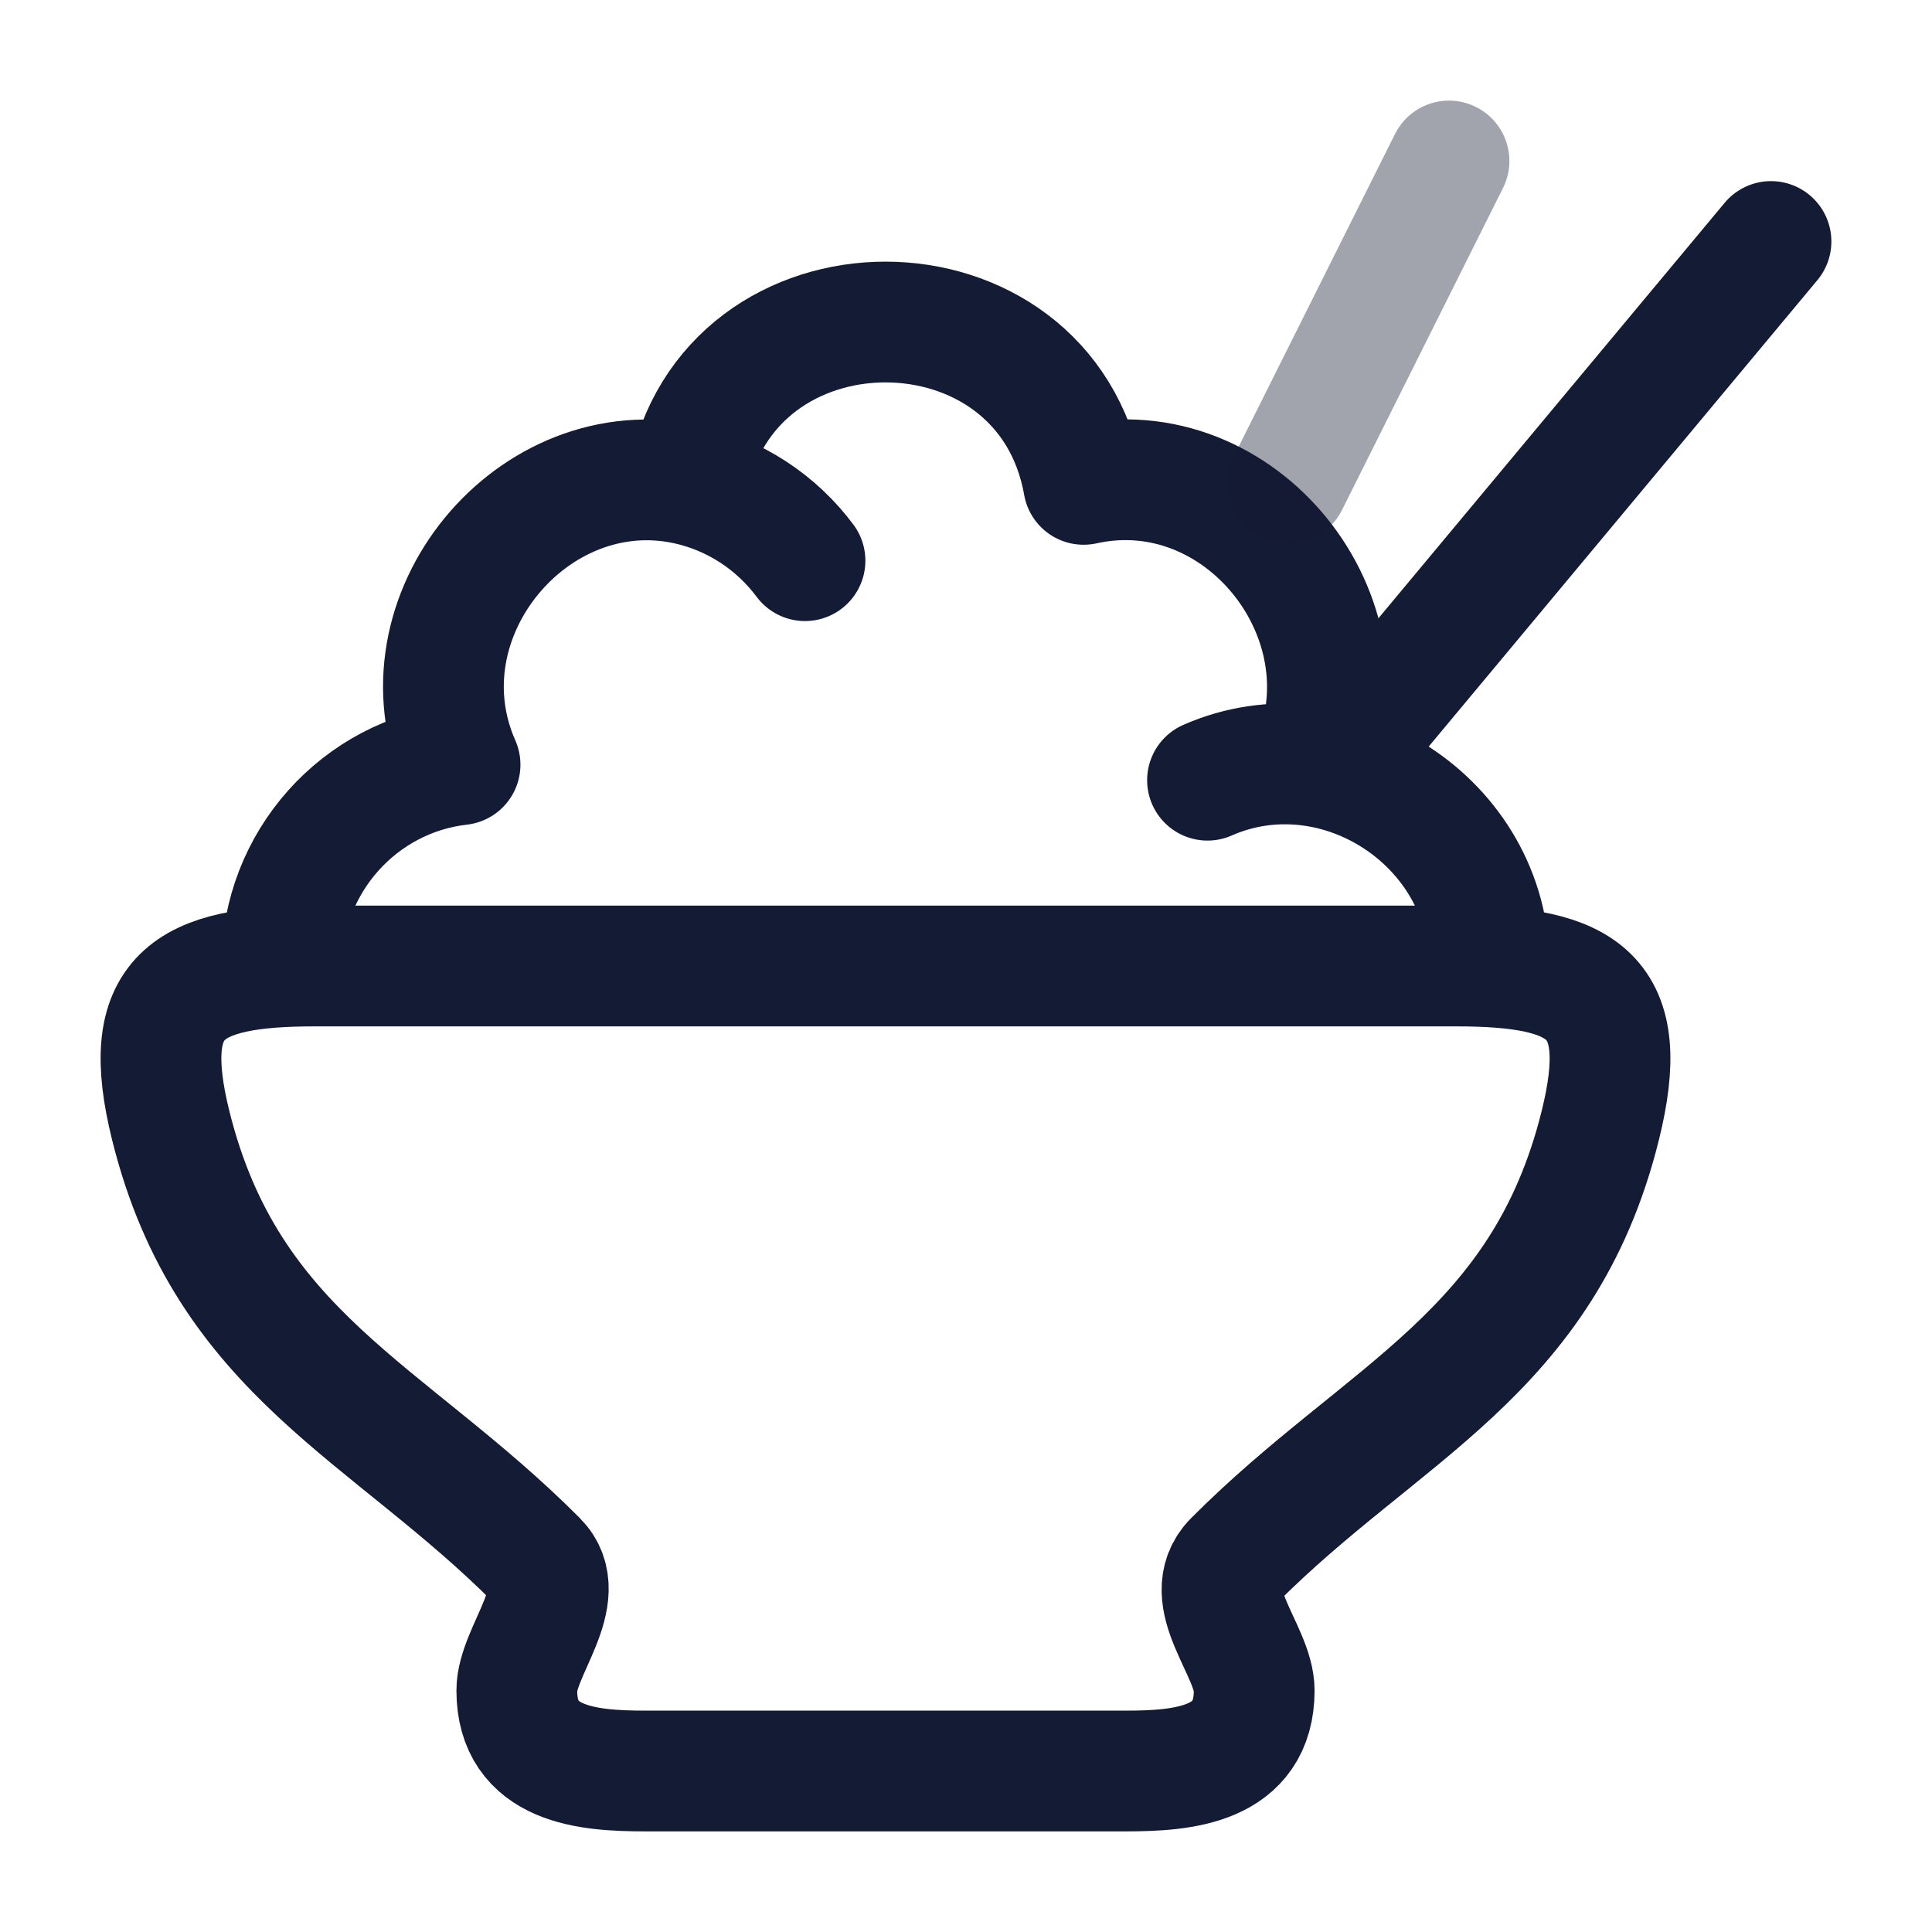 <svg width="24" height="24" viewBox="0 0 24 24" fill="none" xmlns="http://www.w3.org/2000/svg">
<path d="M3.911 12H18.089C19.691 12 20.279 12.371 19.879 13.982C19.173 16.825 17.176 17.531 15.33 19.386C14.882 19.837 15.58 20.503 15.58 20.999C15.581 21.933 14.693 22 13.985 22H8.015C7.307 22 6.419 21.933 6.42 20.999C6.42 20.514 7.097 19.816 6.67 19.386C4.824 17.531 2.827 16.825 2.121 13.982C1.721 12.371 2.309 12 3.911 12Z" stroke="#141B34" stroke-width="1.5" stroke-linejoin="round"/>
<path d="M18.5 12C18.5 10.209 16.6 8.988 15 9.692M3.5 12C3.5 10.707 4.469 9.641 5.715 9.499C4.901 7.658 6.626 5.594 8.539 6.017M16.292 9.483C17.073 7.682 15.418 5.584 13.461 6.017C12.985 3.328 9.015 3.328 8.539 6.017M8.539 6.017C9.133 6.148 9.647 6.492 10 6.965" stroke="#141B34" stroke-width="1.5" stroke-linecap="round" stroke-linejoin="round"/>
<path d="M17 9L22 3" stroke="#141B34" stroke-width="1.5" stroke-linecap="round" stroke-linejoin="round"/>
<path opacity="0.4" d="M16 6L18 2" stroke="#141B34" stroke-width="1.5" stroke-linecap="round" stroke-linejoin="round"/>
</svg>
